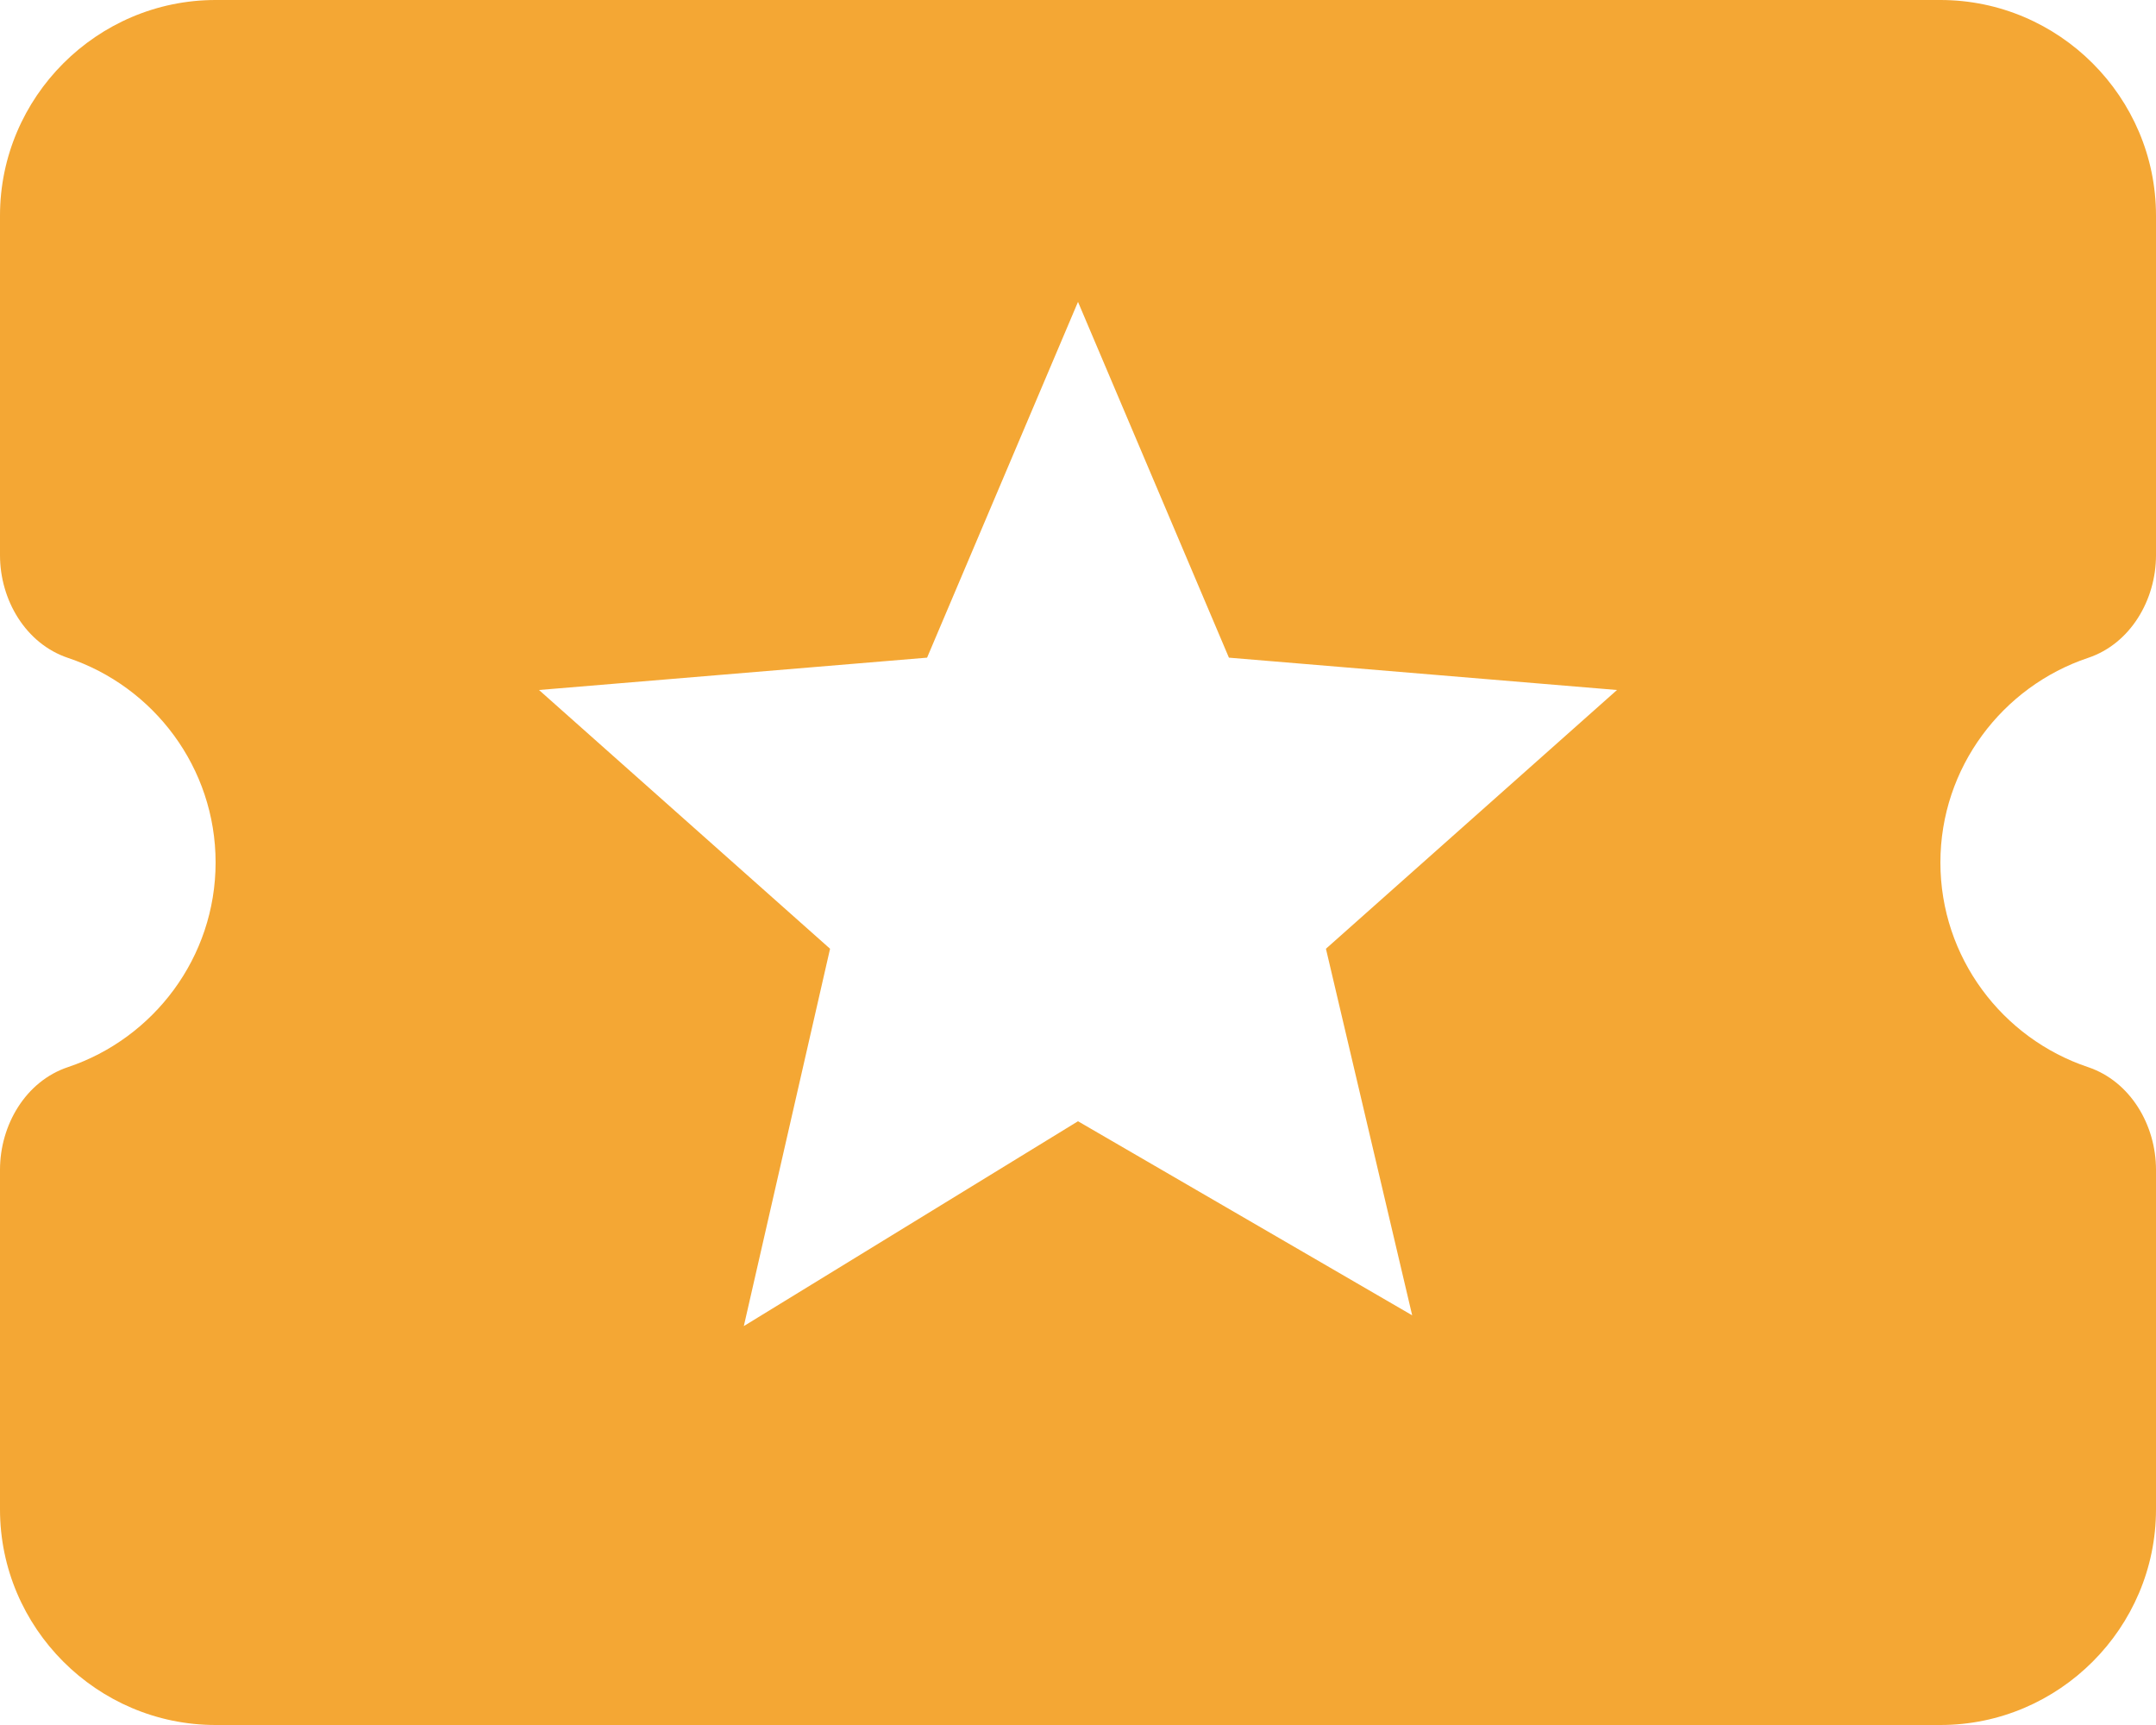 <svg fill="none" height="16" width="20" xmlns="http://www.w3.org/2000/svg"><path d="M2 0C.9 0 0 .9 0 2v3.15c0 .415.238.82.63.952C1.426 6.368 2 7.12 2 8S1.425 9.632.63 9.898c-.392.131-.63.537-.63.952V14c0 1.1.9 2 2 2h16c1.1 0 2-.9 2-2v-3.15c0-.415-.238-.82-.63-.952C18.574 9.632 18 8.88 18 8s.575-1.632 1.37-1.898c.392-.131.63-.537.63-.952V2c0-1.1-.9-2-2-2zm8 2.8l1.4 3.3 3.6.3-2.7 2.4.8 3.4-3.1-1.8-3.1 1.9.8-3.5L5 6.4l3.6-.3z" fill="#f4a734"/></svg>